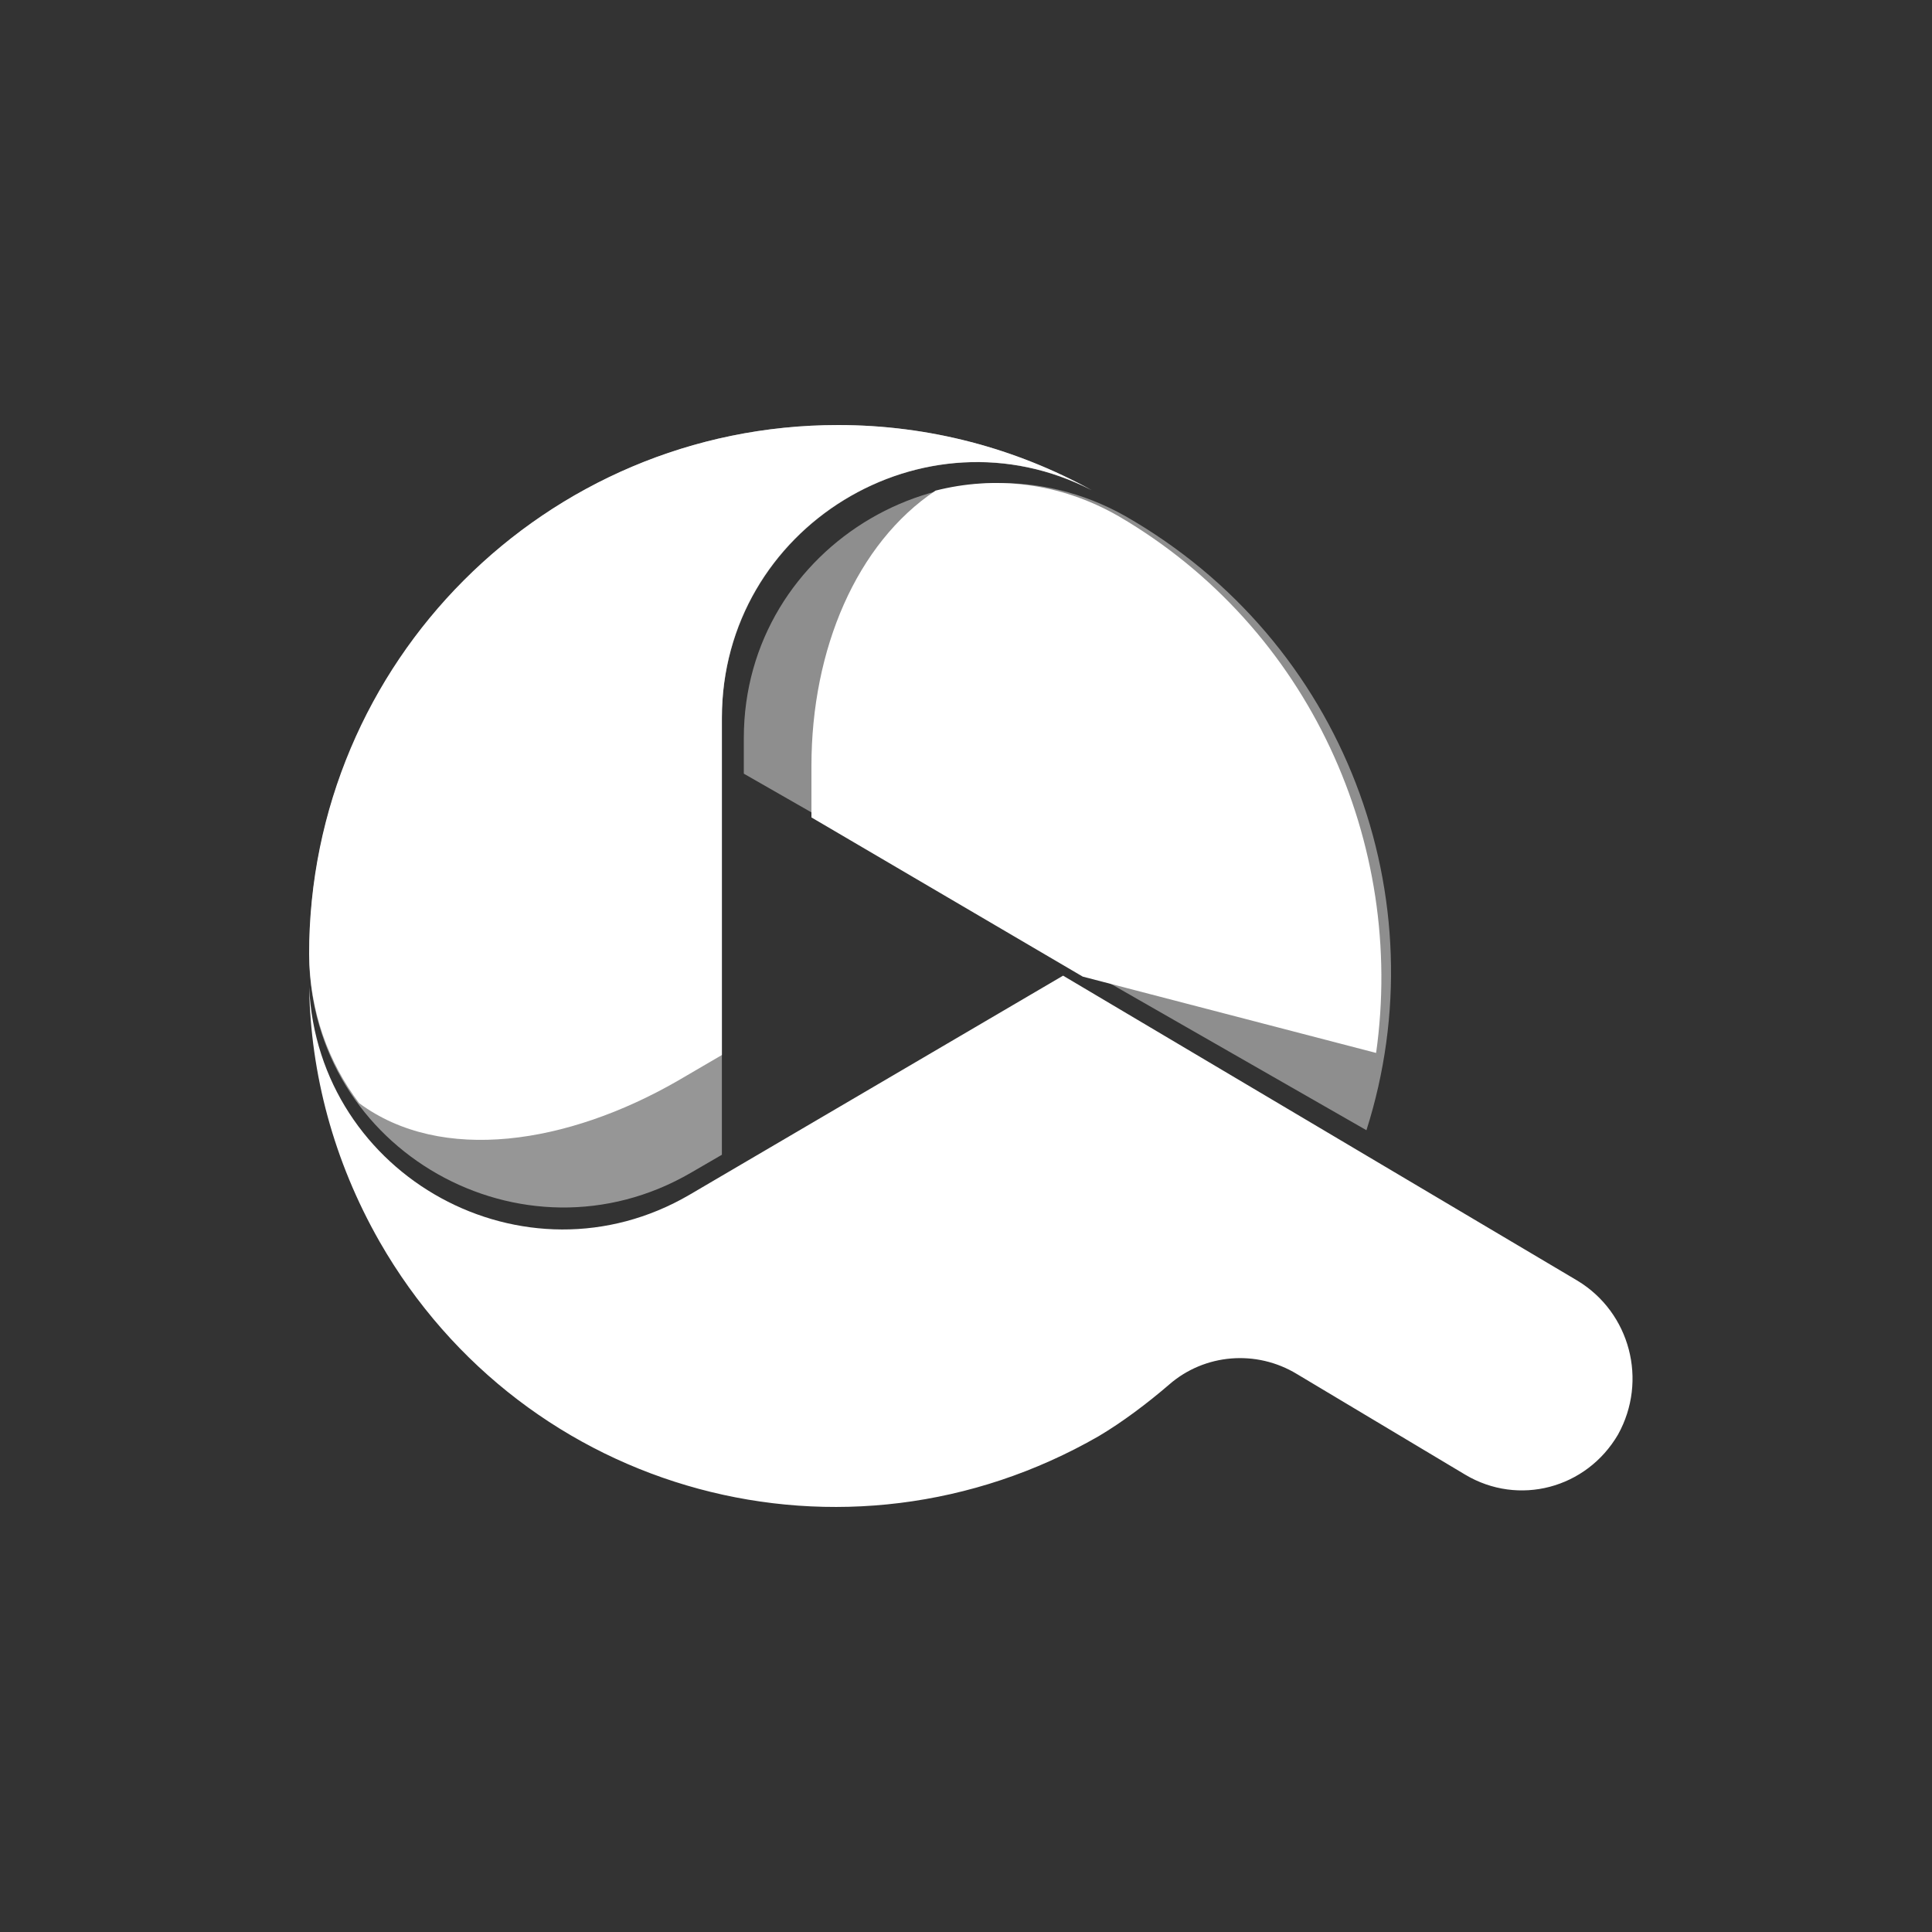 <?xml version="1.0" encoding="UTF-8"?>
<svg width="200px" height="200px" viewBox="0 0 200 200" version="1.1" xmlns="http://www.w3.org/2000/svg" xmlns:xlink="http://www.w3.org/1999/xlink">
    <rect x="0" y="0" width="200" height="200" fill="#333333" stroke="none"/>
    <!-- Generator: Sketch 51.2 (57519) - http://www.bohemiancoding.com/sketch -->
    <title>talksearch-icon</title>
    <desc>Created with Sketch.</desc>
    <defs></defs>
    <g id="talksearch-icon" stroke="none" stroke-width="1" fill="none" fill-rule="evenodd">
        <g id="Group" transform="translate(32, 44)" fill="#FFFFFF" fill-rule="nonzero">
            <path d="M84.468,9.414 C66.851,-0.485 45,12.35 45,32.399 L45,36.09 L109.453,73 C117.076,49.092 107.251,22.416 84.468,9.414 Z" id="Shape" fill-opacity="0.446"></path>
            <path d="M80.083,57.098 L52,40.62 L52,35.291 C52,23.211 56.669,12.251 64.845,6.789 C70.928,5.24 77.64,5.893 83.823,9.453 C103.624,21.031 113.509,43.33 110.454,65 L80.083,57.098 Z" id="Combined-Shape"></path>
            <path d="M0,54.946 C0.168,75.118 22.121,87.525 39.533,77.397 L42.729,75.54 L42.729,30.385 C42.729,10.55 63.673,-2.194 81,6.752 C73.178,2.448 64.262,0 54.757,0 C24.477,0 0,24.645 0,54.946 Z" id="Shape" fill-opacity="0.487"></path>
            <path d="M42.729,65.215 L38.111,67.911 C26.804,74.409 13.718,76.518 5.177,70.197 C2.002,65.987 0.05,60.72 0,54.777 C0,24.57 24.477,0 54.757,0 C64.262,0 73.178,2.44 81,6.731 C63.673,-2.188 42.729,10.518 42.729,30.292 L42.729,65.215 Z" id="Combined-Shape"></path>
            <path d="M131.311,88.584 L78.05,57 L39.36,79.693 C22.36,89.6 0.921,77.83 0,58.185 C0.167,67.161 2.512,76.137 7.286,84.52 C22.36,110.854 55.523,119.745 81.735,104.673 C84.163,103.233 86.759,101.286 89.02,99.338 C92.705,96.121 98.065,95.697 102.252,98.237 L119.671,108.653 C125.198,111.955 132.232,110.092 135.498,104.503 C138.597,98.915 136.755,91.887 131.311,88.584 Z" id="Shape"></path>
        </g>
    </g>
</svg>
